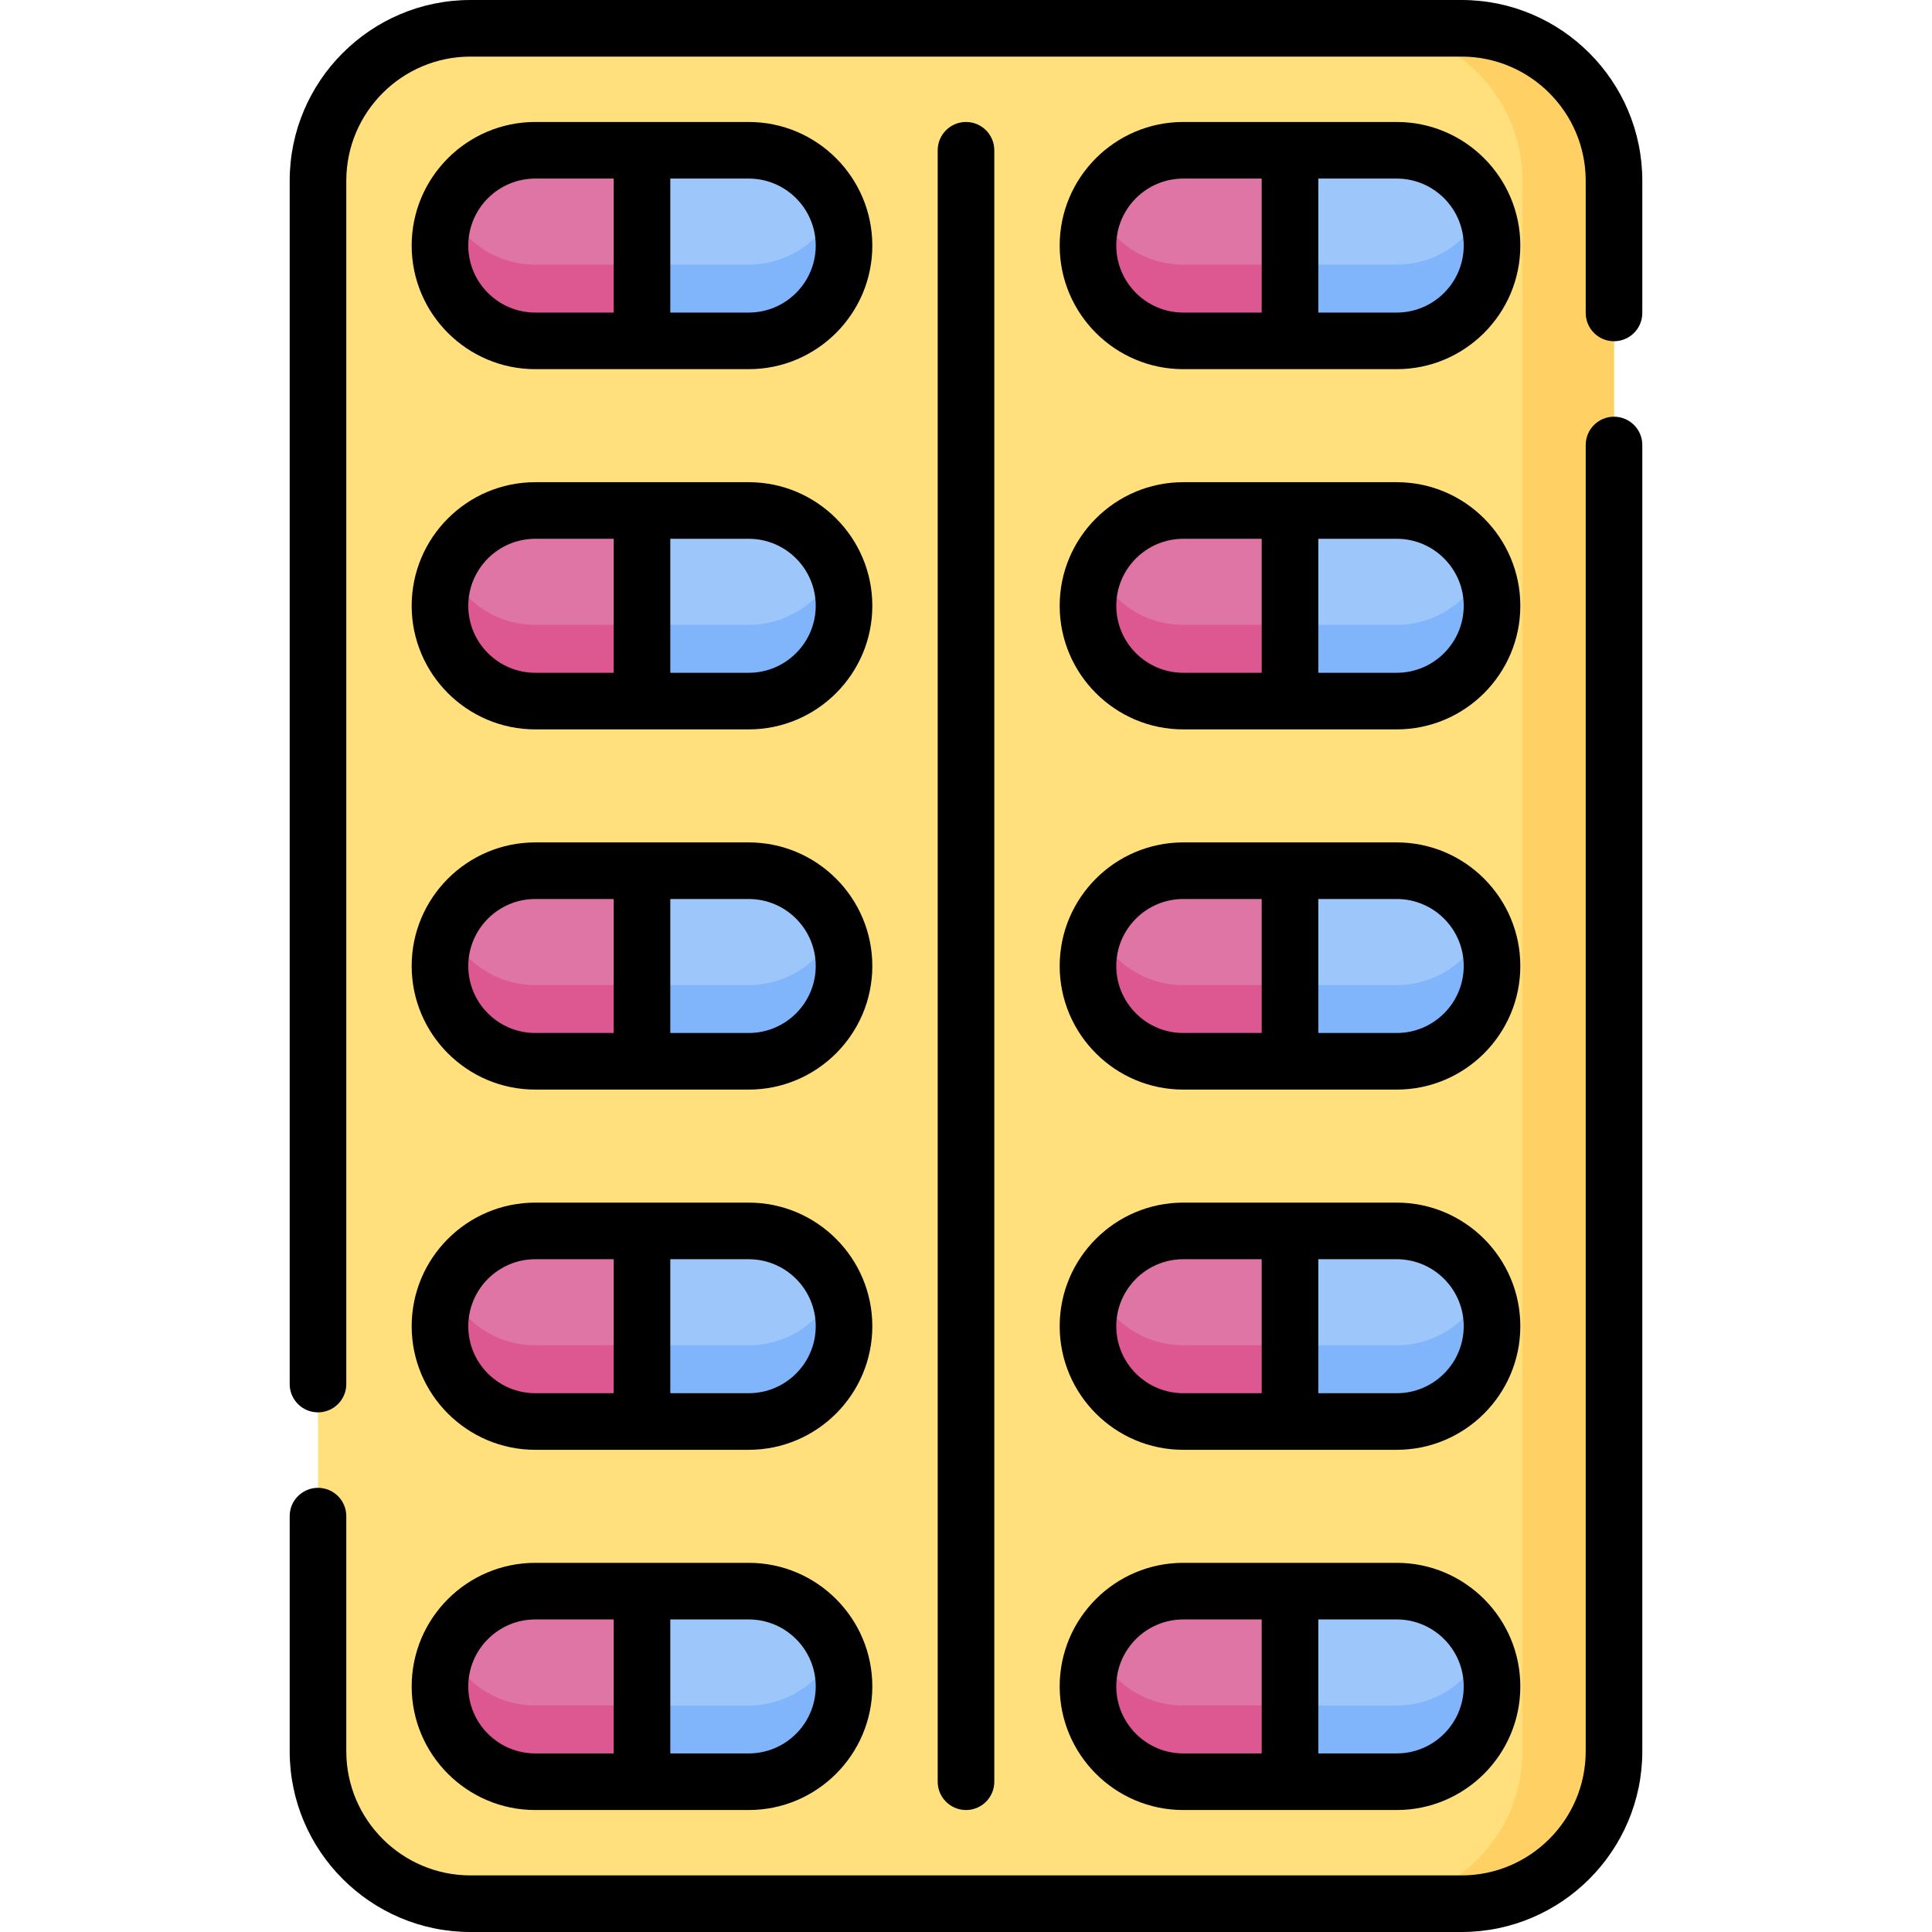 <svg id="Capa_1" enable-background="new 0 0 512 512" height="512" viewBox="0 0 512 512" width="512" xmlns="http://www.w3.org/2000/svg"><g><g><path d="m387.321 504.5h-262.642c-22.316 0-40.407-18.091-40.407-40.406v-416.187c0-22.316 18.091-40.407 40.407-40.407h262.642c22.316 0 40.406 18.091 40.406 40.407v416.187c.001 22.315-18.09 40.406-40.406 40.406z" fill="#ffe07d"/></g><g><path d="m387.321 7.5h-24.244c22.316 0 40.406 18.091 40.406 40.407v416.187c0 22.316-18.091 40.406-40.406 40.406h24.244c22.316 0 40.406-18.091 40.406-40.406v-416.187c.001-22.316-18.09-40.407-40.406-40.407z" fill="#ffd064"/></g><g><g><path d="m116.598 65.079c0-13.947 11.307-25.254 25.254-25.254h28.285v50.508h-28.285c-13.948 0-25.254-11.306-25.254-25.254z" fill="#df75a5"/></g><g><path d="m170.136 90.333v-50.508h28.285c13.947 0 25.254 11.307 25.254 25.254 0 13.947-11.307 25.254-25.254 25.254z" fill="#9dc6fb"/></g><g><path d="m118.705 54.978c-1.352 3.094-2.107 6.509-2.107 10.102 0 13.947 11.307 25.254 25.254 25.254h28.285v-20.204h-28.285c-10.355 0-19.25-6.234-23.147-15.152z" fill="#dd5790"/></g><g><path d="m198.421 70.13h-28.285v20.203h28.285c13.947 0 25.254-11.307 25.254-25.254 0-3.593-.755-7.007-2.107-10.102-3.898 8.919-12.792 15.153-23.147 15.153z" fill="#80b4fb"/></g></g><g><g><path d="m116.598 446.921c0-13.947 11.307-25.254 25.254-25.254h28.285v50.508h-28.285c-13.948 0-25.254-11.307-25.254-25.254z" fill="#df75a5"/></g><g><path d="m170.136 472.175v-50.508h28.285c13.947 0 25.254 11.307 25.254 25.254 0 13.947-11.307 25.254-25.254 25.254z" fill="#9dc6fb"/></g><g><path d="m118.705 436.819c-1.352 3.094-2.107 6.509-2.107 10.102 0 13.947 11.307 25.254 25.254 25.254h28.285v-20.203h-28.285c-10.355 0-19.25-6.235-23.147-15.153z" fill="#dd5790"/></g><g><path d="m198.421 451.972h-28.285v20.203h28.285c13.947 0 25.254-11.307 25.254-25.254 0-3.593-.755-7.007-2.107-10.102-3.898 8.918-12.792 15.153-23.147 15.153z" fill="#80b4fb"/></g></g><g><g><path d="m116.598 351.46c0-13.947 11.307-25.254 25.254-25.254h28.285v50.508h-28.285c-13.948 0-25.254-11.306-25.254-25.254z" fill="#df75a5"/></g><g><path d="m170.136 376.714v-50.508h28.285c13.947 0 25.254 11.307 25.254 25.254 0 13.947-11.307 25.254-25.254 25.254z" fill="#9dc6fb"/></g><g><path d="m118.705 341.359c-1.352 3.094-2.107 6.509-2.107 10.102 0 13.947 11.307 25.254 25.254 25.254h28.285v-20.203h-28.285c-10.355-.001-19.25-6.235-23.147-15.153z" fill="#dd5790"/></g><g><path d="m198.421 356.511h-28.285v20.203h28.285c13.947 0 25.254-11.307 25.254-25.254 0-3.593-.755-7.007-2.107-10.102-3.898 8.919-12.792 15.153-23.147 15.153z" fill="#80b4fb"/></g></g><g><g><path d="m116.598 256c0-13.947 11.307-25.254 25.254-25.254h28.285v50.508h-28.285c-13.948 0-25.254-11.307-25.254-25.254z" fill="#df75a5"/></g><g><path d="m170.136 281.254v-50.508h28.285c13.947 0 25.254 11.307 25.254 25.254 0 13.947-11.307 25.254-25.254 25.254z" fill="#9dc6fb"/></g><g><path d="m118.705 245.898c-1.352 3.094-2.107 6.509-2.107 10.102 0 13.947 11.307 25.254 25.254 25.254h28.285v-20.203h-28.285c-10.355 0-19.25-6.235-23.147-15.153z" fill="#dd5790"/></g><g><path d="m198.421 261.051h-28.285v20.203h28.285c13.947 0 25.254-11.307 25.254-25.254 0-3.593-.755-7.007-2.107-10.102-3.898 8.918-12.792 15.153-23.147 15.153z" fill="#80b4fb"/></g></g><g><g><path d="m116.598 160.54c0-13.947 11.307-25.254 25.254-25.254h28.285v50.508h-28.285c-13.948 0-25.254-11.307-25.254-25.254z" fill="#df75a5"/></g><g><path d="m170.136 185.794v-50.508h28.285c13.947 0 25.254 11.307 25.254 25.254 0 13.947-11.307 25.254-25.254 25.254z" fill="#9dc6fb"/></g><g><path d="m118.705 150.438c-1.352 3.094-2.107 6.509-2.107 10.102 0 13.947 11.307 25.254 25.254 25.254h28.285v-20.204h-28.285c-10.355 0-19.25-6.234-23.147-15.152z" fill="#dd5790"/></g><g><path d="m198.421 165.59h-28.285v20.203h28.285c13.947 0 25.254-11.307 25.254-25.254 0-3.593-.755-7.007-2.107-10.102-3.898 8.919-12.792 15.153-23.147 15.153z" fill="#80b4fb"/></g></g><g><g><path d="m288.325 65.079c0-13.947 11.307-25.254 25.254-25.254h28.285v50.508h-28.285c-13.947 0-25.254-11.306-25.254-25.254z" fill="#df75a5"/></g><g><path d="m341.864 90.333v-50.508h28.285c13.947 0 25.254 11.307 25.254 25.254 0 13.947-11.307 25.254-25.254 25.254z" fill="#9dc6fb"/></g><g><path d="m290.433 54.978c-1.352 3.094-2.107 6.509-2.107 10.102 0 13.947 11.307 25.254 25.254 25.254h28.285v-20.204h-28.285c-10.356 0-19.25-6.234-23.147-15.152z" fill="#dd5790"/></g><g><path d="m370.148 70.13h-28.285v20.203h28.285c13.947 0 25.254-11.307 25.254-25.254 0-3.593-.755-7.007-2.107-10.102-3.897 8.919-12.792 15.153-23.147 15.153z" fill="#80b4fb"/></g></g><g><g><path d="m288.325 446.921c0-13.947 11.307-25.254 25.254-25.254h28.285v50.508h-28.285c-13.947 0-25.254-11.307-25.254-25.254z" fill="#df75a5"/></g><g><path d="m341.864 472.175v-50.508h28.285c13.947 0 25.254 11.307 25.254 25.254 0 13.947-11.307 25.254-25.254 25.254z" fill="#9dc6fb"/></g><g><path d="m290.433 436.819c-1.352 3.094-2.107 6.509-2.107 10.102 0 13.947 11.307 25.254 25.254 25.254h28.285v-20.203h-28.285c-10.356 0-19.25-6.235-23.147-15.153z" fill="#dd5790"/></g><g><path d="m370.148 451.972h-28.285v20.203h28.285c13.947 0 25.254-11.307 25.254-25.254 0-3.593-.755-7.007-2.107-10.102-3.897 8.918-12.792 15.153-23.147 15.153z" fill="#80b4fb"/></g></g><g><g><path d="m288.325 351.46c0-13.947 11.307-25.254 25.254-25.254h28.285v50.508h-28.285c-13.947 0-25.254-11.306-25.254-25.254z" fill="#df75a5"/></g><g><path d="m341.864 376.714v-50.508h28.285c13.947 0 25.254 11.307 25.254 25.254 0 13.947-11.307 25.254-25.254 25.254z" fill="#9dc6fb"/></g><g><path d="m290.433 341.359c-1.352 3.094-2.107 6.509-2.107 10.102 0 13.947 11.307 25.254 25.254 25.254h28.285v-20.203h-28.285c-10.356-.001-19.25-6.235-23.147-15.153z" fill="#dd5790"/></g><g><path d="m370.148 356.511h-28.285v20.203h28.285c13.947 0 25.254-11.307 25.254-25.254 0-3.593-.755-7.007-2.107-10.102-3.897 8.919-12.792 15.153-23.147 15.153z" fill="#80b4fb"/></g></g><g><g><path d="m288.325 256c0-13.947 11.307-25.254 25.254-25.254h28.285v50.508h-28.285c-13.947 0-25.254-11.307-25.254-25.254z" fill="#df75a5"/></g><g><path d="m341.864 281.254v-50.508h28.285c13.947 0 25.254 11.307 25.254 25.254 0 13.947-11.307 25.254-25.254 25.254z" fill="#9dc6fb"/></g><g><path d="m290.433 245.898c-1.352 3.094-2.107 6.509-2.107 10.102 0 13.947 11.307 25.254 25.254 25.254h28.285v-20.203h-28.285c-10.356 0-19.25-6.235-23.147-15.153z" fill="#dd5790"/></g><g><path d="m370.148 261.051h-28.285v20.203h28.285c13.947 0 25.254-11.307 25.254-25.254 0-3.593-.755-7.007-2.107-10.102-3.897 8.918-12.792 15.153-23.147 15.153z" fill="#80b4fb"/></g></g><g><g><path d="m288.325 160.54c0-13.947 11.307-25.254 25.254-25.254h28.285v50.508h-28.285c-13.947 0-25.254-11.307-25.254-25.254z" fill="#df75a5"/></g><g><path d="m341.864 185.794v-50.508h28.285c13.947 0 25.254 11.307 25.254 25.254 0 13.947-11.307 25.254-25.254 25.254z" fill="#9dc6fb"/></g><g><path d="m290.433 150.438c-1.352 3.094-2.107 6.509-2.107 10.102 0 13.947 11.307 25.254 25.254 25.254h28.285v-20.204h-28.285c-10.356 0-19.25-6.234-23.147-15.152z" fill="#dd5790"/></g><g><path d="m370.148 165.59h-28.285v20.203h28.285c13.947 0 25.254-11.307 25.254-25.254 0-3.593-.755-7.007-2.107-10.102-3.897 8.919-12.792 15.153-23.147 15.153z" fill="#80b4fb"/></g></g><g><path d="m141.852 97.833h56.569c18.061 0 32.754-14.693 32.754-32.754s-14.693-32.754-32.754-32.754h-56.569c-18.061 0-32.754 14.693-32.754 32.754s14.693 32.754 32.754 32.754zm74.323-32.754c0 9.789-7.964 17.754-17.754 17.754h-20.785v-35.508h20.785c9.789 0 17.754 7.965 17.754 17.754zm-74.323-17.754h20.785v35.508h-20.785c-9.79 0-17.754-7.965-17.754-17.754s7.964-17.754 17.754-17.754z"/><path d="m141.852 479.675h56.569c18.061 0 32.754-14.693 32.754-32.754s-14.693-32.754-32.754-32.754h-56.569c-18.061 0-32.754 14.693-32.754 32.754s14.693 32.754 32.754 32.754zm74.323-32.754c0 9.789-7.964 17.754-17.754 17.754h-20.785v-35.508h20.785c9.789 0 17.754 7.965 17.754 17.754zm-74.323-17.754h20.785v35.508h-20.785c-9.79 0-17.754-7.965-17.754-17.754s7.964-17.754 17.754-17.754z"/><path d="m141.852 384.215h56.569c18.061 0 32.754-14.693 32.754-32.755 0-18.061-14.693-32.754-32.754-32.754h-56.569c-18.061 0-32.754 14.693-32.754 32.754s14.693 32.755 32.754 32.755zm74.323-32.755c0 9.79-7.964 17.755-17.754 17.755h-20.785v-35.509h20.785c9.789 0 17.754 7.965 17.754 17.754zm-74.323-17.754h20.785v35.509h-20.785c-9.79 0-17.754-7.965-17.754-17.755 0-9.789 7.964-17.754 17.754-17.754z"/><path d="m141.852 288.754h56.569c18.061 0 32.754-14.693 32.754-32.754s-14.693-32.754-32.754-32.754h-56.569c-18.061 0-32.754 14.693-32.754 32.754s14.693 32.754 32.754 32.754zm74.323-32.754c0 9.789-7.964 17.754-17.754 17.754h-20.785v-35.508h20.785c9.789 0 17.754 7.965 17.754 17.754zm-74.323-17.754h20.785v35.508h-20.785c-9.79 0-17.754-7.965-17.754-17.754s7.964-17.754 17.754-17.754z"/><path d="m141.852 193.294h56.569c18.061 0 32.754-14.693 32.754-32.754 0-18.062-14.693-32.755-32.754-32.755h-56.569c-18.061 0-32.754 14.693-32.754 32.755 0 18.061 14.693 32.754 32.754 32.754zm74.323-32.754c0 9.789-7.964 17.754-17.754 17.754h-20.785v-35.509h20.785c9.789 0 17.754 7.965 17.754 17.755zm-74.323-17.755h20.785v35.509h-20.785c-9.79 0-17.754-7.965-17.754-17.754 0-9.79 7.964-17.755 17.754-17.755z"/><path d="m313.579 97.833h56.569c18.061 0 32.754-14.693 32.754-32.754s-14.693-32.754-32.754-32.754h-56.569c-18.061 0-32.754 14.693-32.754 32.754s14.694 32.754 32.754 32.754zm74.323-32.754c0 9.789-7.964 17.754-17.754 17.754h-20.785v-35.508h20.785c9.79 0 17.754 7.965 17.754 17.754zm-74.323-17.754h20.785v35.508h-20.785c-9.79 0-17.754-7.965-17.754-17.754s7.965-17.754 17.754-17.754z"/><path d="m313.579 479.675h56.569c18.061 0 32.754-14.693 32.754-32.754s-14.693-32.754-32.754-32.754h-56.569c-18.061 0-32.754 14.693-32.754 32.754s14.694 32.754 32.754 32.754zm74.323-32.754c0 9.789-7.964 17.754-17.754 17.754h-20.785v-35.508h20.785c9.79 0 17.754 7.965 17.754 17.754zm-74.323-17.754h20.785v35.508h-20.785c-9.79 0-17.754-7.965-17.754-17.754s7.965-17.754 17.754-17.754z"/><path d="m313.579 384.215h56.569c18.061 0 32.754-14.693 32.754-32.755 0-18.061-14.693-32.754-32.754-32.754h-56.569c-18.061 0-32.754 14.693-32.754 32.754s14.694 32.755 32.754 32.755zm74.323-32.755c0 9.79-7.964 17.755-17.754 17.755h-20.785v-35.509h20.785c9.79 0 17.754 7.965 17.754 17.754zm-74.323-17.754h20.785v35.509h-20.785c-9.79 0-17.754-7.965-17.754-17.755 0-9.789 7.965-17.754 17.754-17.754z"/><path d="m313.579 288.754h56.569c18.061 0 32.754-14.693 32.754-32.754s-14.693-32.754-32.754-32.754h-56.569c-18.061 0-32.754 14.693-32.754 32.754s14.694 32.754 32.754 32.754zm74.323-32.754c0 9.789-7.964 17.754-17.754 17.754h-20.785v-35.508h20.785c9.79 0 17.754 7.965 17.754 17.754zm-74.323-17.754h20.785v35.508h-20.785c-9.79 0-17.754-7.965-17.754-17.754s7.965-17.754 17.754-17.754z"/><path d="m313.579 193.294h56.569c18.061 0 32.754-14.693 32.754-32.754 0-18.062-14.693-32.755-32.754-32.755h-56.569c-18.061 0-32.754 14.693-32.754 32.755 0 18.061 14.694 32.754 32.754 32.754zm74.323-32.754c0 9.789-7.964 17.754-17.754 17.754h-20.785v-35.509h20.785c9.79 0 17.754 7.965 17.754 17.755zm-74.323-17.755h20.785v35.509h-20.785c-9.79 0-17.754-7.965-17.754-17.754 0-9.79 7.965-17.755 17.754-17.755z"/><path d="m387.32 0h-262.64c-26.418 0-47.91 21.492-47.91 47.91v318.88c0 4.143 3.358 7.5 7.5 7.5s7.5-3.357 7.5-7.5v-318.88c0-18.146 14.763-32.91 32.91-32.91h262.64c18.147 0 32.91 14.764 32.91 32.91v35.02c0 4.143 3.358 7.5 7.5 7.5s7.5-3.357 7.5-7.5v-35.02c0-26.418-21.492-47.91-47.91-47.91z"/><path d="m427.73 110.43c-4.142 0-7.5 3.357-7.5 7.5v346.16c0 18.146-14.764 32.91-32.91 32.91h-262.64c-18.146 0-32.91-14.764-32.91-32.91v-62.3c0-4.143-3.358-7.5-7.5-7.5s-7.5 3.357-7.5 7.5v62.3c0 26.418 21.492 47.91 47.91 47.91h262.64c26.418 0 47.91-21.492 47.91-47.91v-346.16c0-4.143-3.358-7.5-7.5-7.5z"/><path d="m263.5 472.175v-432.35c0-4.143-3.358-7.5-7.5-7.5s-7.5 3.357-7.5 7.5v432.35c0 4.143 3.358 7.5 7.5 7.5s7.5-3.358 7.5-7.5z"/></g></g></svg>